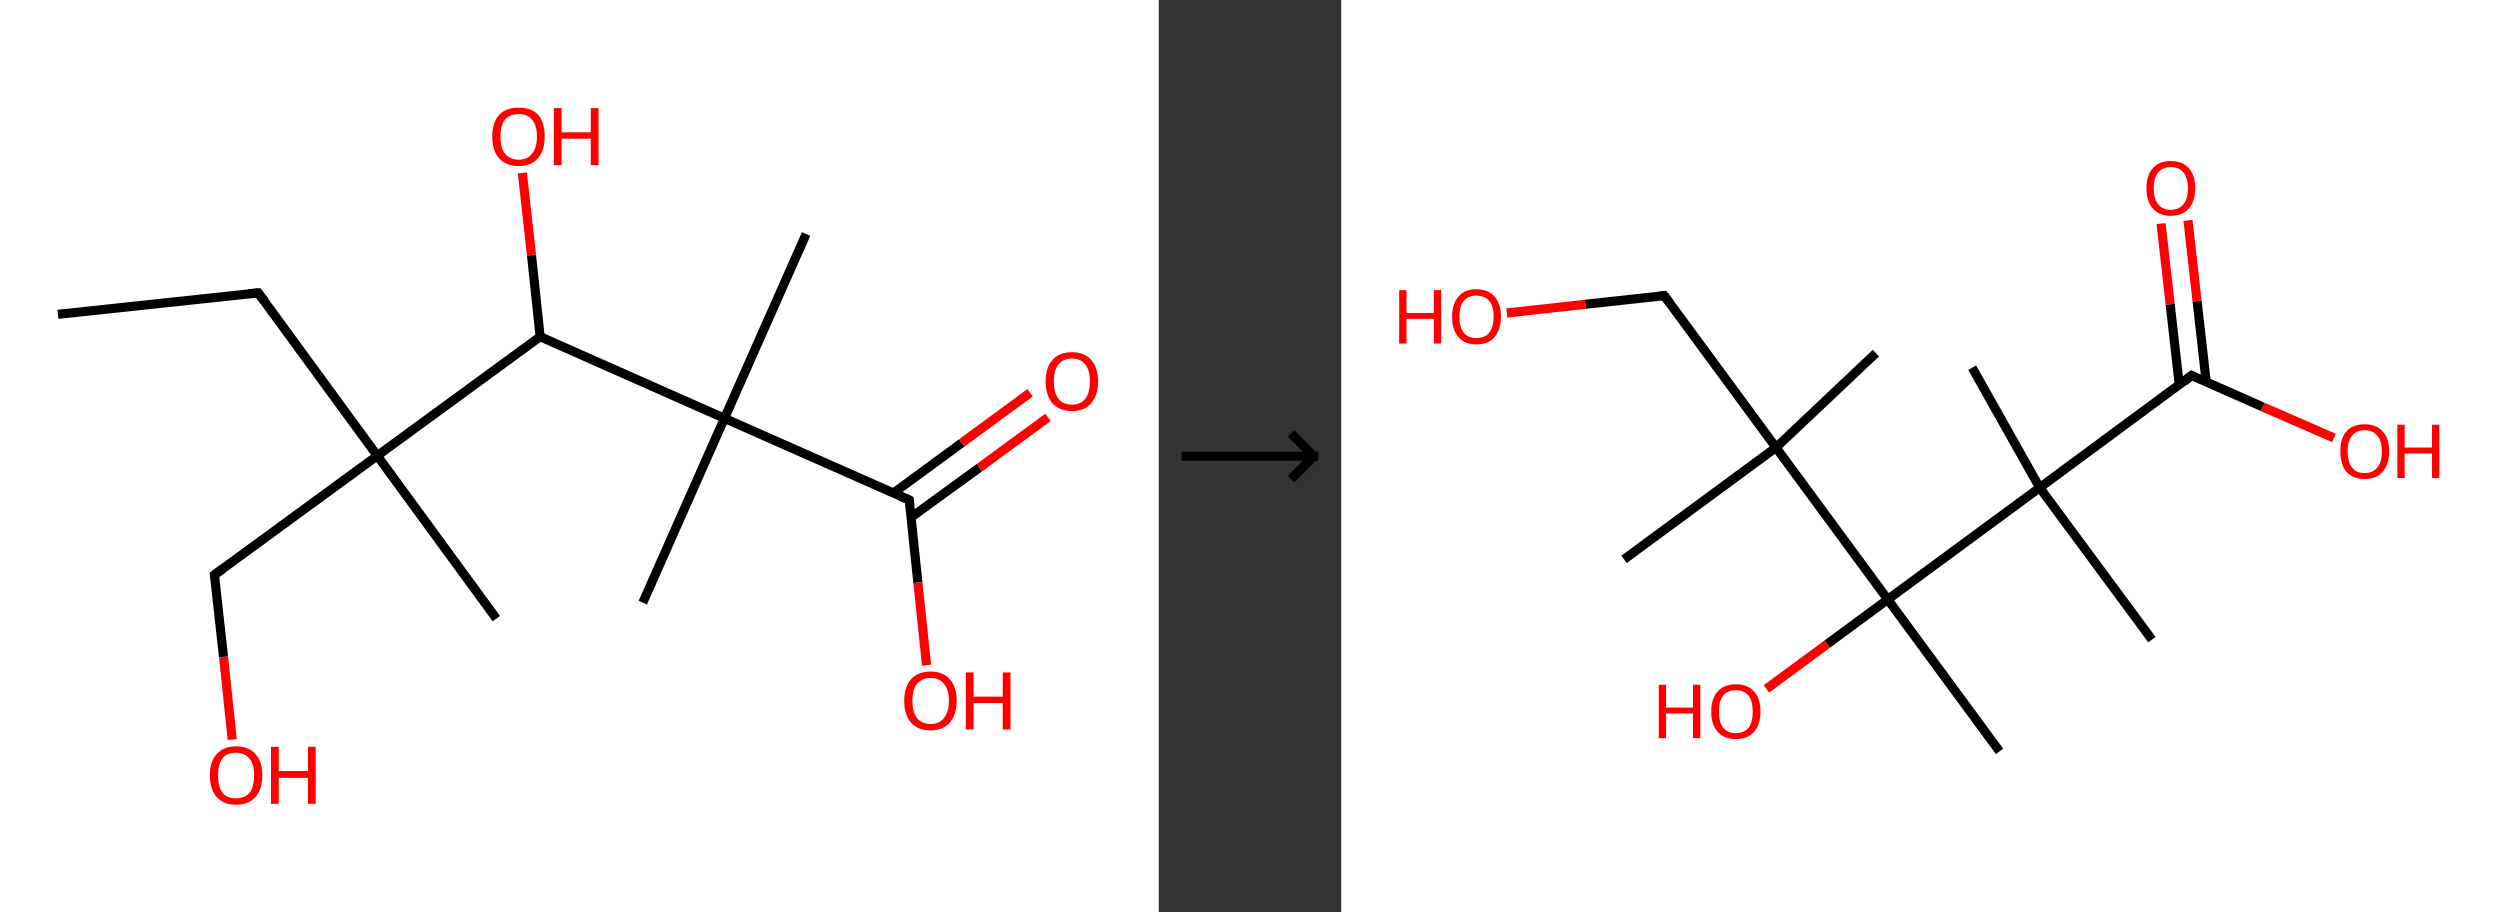 <?xml version='1.0' encoding='ASCII' standalone='yes'?>
<svg xmlns="http://www.w3.org/2000/svg" xmlns:xlink="http://www.w3.org/1999/xlink" version="1.1" width="548.0px" viewBox="0 0 548.0 200.0" height="200.0px">
  <rect x="0" y="0" width="548.0" height="200.0" fill="#333333" stroke="none"/>
  <g>
    <g transform="translate(0, 0) scale(1 1) "><!-- END OF HEADER -->
<rect style="opacity:1.0;fill:#FFFFFF;stroke:none" width="254.0" height="200.0" x="0.0" y="0.0"> </rect>
<path class="bond-0 atom-0 atom-1" d="M 12.7,68.9 L 56.6,64.2" style="fill:none;fill-rule:evenodd;stroke:#000000;stroke-width:2.0px;stroke-linecap:butt;stroke-linejoin:miter;stroke-opacity:1"/>
<path class="bond-1 atom-1 atom-2" d="M 56.6,64.2 L 82.7,99.9" style="fill:none;fill-rule:evenodd;stroke:#000000;stroke-width:2.0px;stroke-linecap:butt;stroke-linejoin:miter;stroke-opacity:1"/>
<path class="bond-2 atom-2 atom-3" d="M 82.7,99.9 L 108.8,135.6" style="fill:none;fill-rule:evenodd;stroke:#000000;stroke-width:2.0px;stroke-linecap:butt;stroke-linejoin:miter;stroke-opacity:1"/>
<path class="bond-3 atom-2 atom-4" d="M 82.7,99.9 L 47.0,126.0" style="fill:none;fill-rule:evenodd;stroke:#000000;stroke-width:2.0px;stroke-linecap:butt;stroke-linejoin:miter;stroke-opacity:1"/>
<path class="bond-4 atom-4 atom-5" d="M 47.0,126.0 L 49.0,144.0" style="fill:none;fill-rule:evenodd;stroke:#000000;stroke-width:2.0px;stroke-linecap:butt;stroke-linejoin:miter;stroke-opacity:1"/>
<path class="bond-4 atom-4 atom-5" d="M 49.0,144.0 L 50.9,162.1" style="fill:none;fill-rule:evenodd;stroke:#FF0000;stroke-width:2.0px;stroke-linecap:butt;stroke-linejoin:miter;stroke-opacity:1"/>
<path class="bond-5 atom-2 atom-6" d="M 82.7,99.9 L 118.4,73.8" style="fill:none;fill-rule:evenodd;stroke:#000000;stroke-width:2.0px;stroke-linecap:butt;stroke-linejoin:miter;stroke-opacity:1"/>
<path class="bond-6 atom-6 atom-7" d="M 118.4,73.8 L 116.5,55.9" style="fill:none;fill-rule:evenodd;stroke:#000000;stroke-width:2.0px;stroke-linecap:butt;stroke-linejoin:miter;stroke-opacity:1"/>
<path class="bond-6 atom-6 atom-7" d="M 116.5,55.9 L 114.5,37.9" style="fill:none;fill-rule:evenodd;stroke:#FF0000;stroke-width:2.0px;stroke-linecap:butt;stroke-linejoin:miter;stroke-opacity:1"/>
<path class="bond-7 atom-6 atom-8" d="M 118.4,73.8 L 158.8,91.7" style="fill:none;fill-rule:evenodd;stroke:#000000;stroke-width:2.0px;stroke-linecap:butt;stroke-linejoin:miter;stroke-opacity:1"/>
<path class="bond-8 atom-8 atom-9" d="M 158.8,91.7 L 140.9,132.1" style="fill:none;fill-rule:evenodd;stroke:#000000;stroke-width:2.0px;stroke-linecap:butt;stroke-linejoin:miter;stroke-opacity:1"/>
<path class="bond-9 atom-8 atom-10" d="M 158.8,91.7 L 176.7,51.3" style="fill:none;fill-rule:evenodd;stroke:#000000;stroke-width:2.0px;stroke-linecap:butt;stroke-linejoin:miter;stroke-opacity:1"/>
<path class="bond-10 atom-8 atom-11" d="M 158.8,91.7 L 199.3,109.6" style="fill:none;fill-rule:evenodd;stroke:#000000;stroke-width:2.0px;stroke-linecap:butt;stroke-linejoin:miter;stroke-opacity:1"/>
<path class="bond-11 atom-11 atom-12" d="M 199.7,113.4 L 214.7,102.5" style="fill:none;fill-rule:evenodd;stroke:#000000;stroke-width:2.0px;stroke-linecap:butt;stroke-linejoin:miter;stroke-opacity:1"/>
<path class="bond-11 atom-11 atom-12" d="M 214.7,102.5 L 229.7,91.5" style="fill:none;fill-rule:evenodd;stroke:#FF0000;stroke-width:2.0px;stroke-linecap:butt;stroke-linejoin:miter;stroke-opacity:1"/>
<path class="bond-11 atom-11 atom-12" d="M 195.8,108.1 L 210.8,97.1" style="fill:none;fill-rule:evenodd;stroke:#000000;stroke-width:2.0px;stroke-linecap:butt;stroke-linejoin:miter;stroke-opacity:1"/>
<path class="bond-11 atom-11 atom-12" d="M 210.8,97.1 L 225.8,86.1" style="fill:none;fill-rule:evenodd;stroke:#FF0000;stroke-width:2.0px;stroke-linecap:butt;stroke-linejoin:miter;stroke-opacity:1"/>
<path class="bond-12 atom-11 atom-13" d="M 199.3,109.6 L 201.2,127.7" style="fill:none;fill-rule:evenodd;stroke:#000000;stroke-width:2.0px;stroke-linecap:butt;stroke-linejoin:miter;stroke-opacity:1"/>
<path class="bond-12 atom-11 atom-13" d="M 201.2,127.7 L 203.1,145.8" style="fill:none;fill-rule:evenodd;stroke:#FF0000;stroke-width:2.0px;stroke-linecap:butt;stroke-linejoin:miter;stroke-opacity:1"/>
<path d="M 54.5,64.4 L 56.6,64.2 L 58.0,66.0" style="fill:none;stroke:#000000;stroke-width:2.0px;stroke-linecap:butt;stroke-linejoin:miter;stroke-opacity:1;"/>
<path d="M 48.8,124.7 L 47.0,126.0 L 47.1,126.9" style="fill:none;stroke:#000000;stroke-width:2.0px;stroke-linecap:butt;stroke-linejoin:miter;stroke-opacity:1;"/>
<path d="M 197.2,108.7 L 199.3,109.6 L 199.4,110.5" style="fill:none;stroke:#000000;stroke-width:2.0px;stroke-linecap:butt;stroke-linejoin:miter;stroke-opacity:1;"/>
<path class="atom-5" d="M 46.0 169.9 Q 46.0 166.9, 47.5 165.3 Q 49.0 163.6, 51.7 163.6 Q 54.5 163.6, 56.0 165.3 Q 57.5 166.9, 57.5 169.9 Q 57.5 173.0, 56.0 174.7 Q 54.5 176.4, 51.7 176.4 Q 49.0 176.4, 47.5 174.7 Q 46.0 173.0, 46.0 169.9 M 51.7 175.0 Q 53.6 175.0, 54.7 173.8 Q 55.7 172.5, 55.7 169.9 Q 55.7 167.5, 54.7 166.3 Q 53.6 165.0, 51.7 165.0 Q 49.8 165.0, 48.8 166.2 Q 47.8 167.5, 47.8 169.9 Q 47.8 172.5, 48.8 173.8 Q 49.8 175.0, 51.7 175.0 " fill="#FF0000"/>
<path class="atom-5" d="M 59.4 163.7 L 61.1 163.7 L 61.1 169.0 L 67.5 169.0 L 67.5 163.7 L 69.2 163.7 L 69.2 176.2 L 67.5 176.2 L 67.5 170.5 L 61.1 170.5 L 61.1 176.2 L 59.4 176.2 L 59.4 163.7 " fill="#FF0000"/>
<path class="atom-7" d="M 107.9 29.9 Q 107.9 26.9, 109.4 25.2 Q 110.9 23.6, 113.7 23.6 Q 116.5 23.6, 118.0 25.2 Q 119.4 26.9, 119.4 29.9 Q 119.4 33.0, 117.9 34.7 Q 116.4 36.4, 113.7 36.4 Q 110.9 36.4, 109.4 34.7 Q 107.9 33.0, 107.9 29.9 M 113.7 35.0 Q 115.6 35.0, 116.6 33.7 Q 117.7 32.4, 117.7 29.9 Q 117.7 27.5, 116.6 26.2 Q 115.6 25.0, 113.7 25.0 Q 111.8 25.0, 110.7 26.2 Q 109.7 27.5, 109.7 29.9 Q 109.7 32.5, 110.7 33.7 Q 111.8 35.0, 113.7 35.0 " fill="#FF0000"/>
<path class="atom-7" d="M 121.4 23.7 L 123.1 23.7 L 123.1 29.0 L 129.5 29.0 L 129.5 23.7 L 131.2 23.7 L 131.2 36.2 L 129.5 36.2 L 129.5 30.4 L 123.1 30.4 L 123.1 36.2 L 121.4 36.2 L 121.4 23.7 " fill="#FF0000"/>
<path class="atom-12" d="M 229.2 83.6 Q 229.2 80.6, 230.7 78.9 Q 232.2 77.2, 235.0 77.2 Q 237.7 77.2, 239.2 78.9 Q 240.7 80.6, 240.7 83.6 Q 240.7 86.6, 239.2 88.4 Q 237.7 90.1, 235.0 90.1 Q 232.2 90.1, 230.7 88.4 Q 229.2 86.6, 229.2 83.6 M 235.0 88.7 Q 236.9 88.7, 237.9 87.4 Q 238.9 86.1, 238.9 83.6 Q 238.9 81.1, 237.9 79.9 Q 236.9 78.6, 235.0 78.6 Q 233.0 78.6, 232.0 79.9 Q 231.0 81.1, 231.0 83.6 Q 231.0 86.1, 232.0 87.4 Q 233.0 88.7, 235.0 88.7 " fill="#FF0000"/>
<path class="atom-13" d="M 198.2 153.6 Q 198.2 150.6, 199.7 148.9 Q 201.2 147.2, 204.0 147.2 Q 206.7 147.2, 208.2 148.9 Q 209.7 150.6, 209.7 153.6 Q 209.7 156.6, 208.2 158.4 Q 206.7 160.1, 204.0 160.1 Q 201.2 160.1, 199.7 158.4 Q 198.2 156.7, 198.2 153.6 M 204.0 158.7 Q 205.9 158.7, 206.9 157.4 Q 208.0 156.1, 208.0 153.6 Q 208.0 151.1, 206.9 149.9 Q 205.9 148.6, 204.0 148.6 Q 202.1 148.6, 201.0 149.9 Q 200.0 151.1, 200.0 153.6 Q 200.0 156.1, 201.0 157.4 Q 202.1 158.7, 204.0 158.7 " fill="#FF0000"/>
<path class="atom-13" d="M 211.7 147.4 L 213.4 147.4 L 213.4 152.7 L 219.8 152.7 L 219.8 147.4 L 221.5 147.4 L 221.5 159.9 L 219.8 159.9 L 219.8 154.1 L 213.4 154.1 L 213.4 159.9 L 211.7 159.9 L 211.7 147.4 " fill="#FF0000"/>
</g>
    <g transform="translate(254, 0) scale(1 1) "><line x1="5" y1="100" x2="35" y2="100" style="stroke:rgb(0,0,0);stroke-width:2"/>
  <line x1="34" y1="100" x2="29" y2="95" style="stroke:rgb(0,0,0);stroke-width:2"/>
  <line x1="34" y1="100" x2="29" y2="105" style="stroke:rgb(0,0,0);stroke-width:2"/>
</g>
    <g transform="translate(294.0, 0) scale(1 1) "><!-- END OF HEADER -->
<rect style="opacity:1.0;fill:#FFFFFF;stroke:none" width="254.0" height="200.0" x="0.0" y="0.0"> </rect>
<path class="bond-0 atom-0 atom-1" d="M 117.2,77.4 L 95.3,98.1" style="fill:none;fill-rule:evenodd;stroke:#000000;stroke-width:2.0px;stroke-linecap:butt;stroke-linejoin:miter;stroke-opacity:1"/>
<path class="bond-1 atom-1 atom-2" d="M 95.3,98.1 L 62.0,122.6" style="fill:none;fill-rule:evenodd;stroke:#000000;stroke-width:2.0px;stroke-linecap:butt;stroke-linejoin:miter;stroke-opacity:1"/>
<path class="bond-2 atom-1 atom-3" d="M 95.3,98.1 L 70.8,64.8" style="fill:none;fill-rule:evenodd;stroke:#000000;stroke-width:2.0px;stroke-linecap:butt;stroke-linejoin:miter;stroke-opacity:1"/>
<path class="bond-3 atom-3 atom-4" d="M 70.8,64.8 L 53.5,66.7" style="fill:none;fill-rule:evenodd;stroke:#000000;stroke-width:2.0px;stroke-linecap:butt;stroke-linejoin:miter;stroke-opacity:1"/>
<path class="bond-3 atom-3 atom-4" d="M 53.5,66.7 L 36.3,68.6" style="fill:none;fill-rule:evenodd;stroke:#FF0000;stroke-width:2.0px;stroke-linecap:butt;stroke-linejoin:miter;stroke-opacity:1"/>
<path class="bond-4 atom-1 atom-5" d="M 95.3,98.1 L 119.8,131.4" style="fill:none;fill-rule:evenodd;stroke:#000000;stroke-width:2.0px;stroke-linecap:butt;stroke-linejoin:miter;stroke-opacity:1"/>
<path class="bond-5 atom-5 atom-6" d="M 119.8,131.4 L 144.3,164.7" style="fill:none;fill-rule:evenodd;stroke:#000000;stroke-width:2.0px;stroke-linecap:butt;stroke-linejoin:miter;stroke-opacity:1"/>
<path class="bond-6 atom-5 atom-7" d="M 119.8,131.4 L 106.5,141.2" style="fill:none;fill-rule:evenodd;stroke:#000000;stroke-width:2.0px;stroke-linecap:butt;stroke-linejoin:miter;stroke-opacity:1"/>
<path class="bond-6 atom-5 atom-7" d="M 106.5,141.2 L 93.2,151.0" style="fill:none;fill-rule:evenodd;stroke:#FF0000;stroke-width:2.0px;stroke-linecap:butt;stroke-linejoin:miter;stroke-opacity:1"/>
<path class="bond-7 atom-5 atom-8" d="M 119.8,131.4 L 153.1,106.9" style="fill:none;fill-rule:evenodd;stroke:#000000;stroke-width:2.0px;stroke-linecap:butt;stroke-linejoin:miter;stroke-opacity:1"/>
<path class="bond-8 atom-8 atom-9" d="M 153.1,106.9 L 138.3,80.6" style="fill:none;fill-rule:evenodd;stroke:#000000;stroke-width:2.0px;stroke-linecap:butt;stroke-linejoin:miter;stroke-opacity:1"/>
<path class="bond-9 atom-8 atom-10" d="M 153.1,106.9 L 177.7,140.2" style="fill:none;fill-rule:evenodd;stroke:#000000;stroke-width:2.0px;stroke-linecap:butt;stroke-linejoin:miter;stroke-opacity:1"/>
<path class="bond-10 atom-8 atom-11" d="M 153.1,106.9 L 186.4,82.3" style="fill:none;fill-rule:evenodd;stroke:#000000;stroke-width:2.0px;stroke-linecap:butt;stroke-linejoin:miter;stroke-opacity:1"/>
<path class="bond-11 atom-11 atom-12" d="M 189.6,83.7 L 187.6,66.0" style="fill:none;fill-rule:evenodd;stroke:#000000;stroke-width:2.0px;stroke-linecap:butt;stroke-linejoin:miter;stroke-opacity:1"/>
<path class="bond-11 atom-11 atom-12" d="M 187.6,66.0 L 185.6,48.3" style="fill:none;fill-rule:evenodd;stroke:#FF0000;stroke-width:2.0px;stroke-linecap:butt;stroke-linejoin:miter;stroke-opacity:1"/>
<path class="bond-11 atom-11 atom-12" d="M 183.7,84.4 L 181.7,66.7" style="fill:none;fill-rule:evenodd;stroke:#000000;stroke-width:2.0px;stroke-linecap:butt;stroke-linejoin:miter;stroke-opacity:1"/>
<path class="bond-11 atom-11 atom-12" d="M 181.7,66.7 L 179.7,49.0" style="fill:none;fill-rule:evenodd;stroke:#FF0000;stroke-width:2.0px;stroke-linecap:butt;stroke-linejoin:miter;stroke-opacity:1"/>
<path class="bond-12 atom-11 atom-13" d="M 186.4,82.3 L 202.0,89.2" style="fill:none;fill-rule:evenodd;stroke:#000000;stroke-width:2.0px;stroke-linecap:butt;stroke-linejoin:miter;stroke-opacity:1"/>
<path class="bond-12 atom-11 atom-13" d="M 202.0,89.2 L 217.6,96.0" style="fill:none;fill-rule:evenodd;stroke:#FF0000;stroke-width:2.0px;stroke-linecap:butt;stroke-linejoin:miter;stroke-opacity:1"/>
<path d="M 72.0,66.4 L 70.8,64.8 L 69.9,64.9" style="fill:none;stroke:#000000;stroke-width:2.0px;stroke-linecap:butt;stroke-linejoin:miter;stroke-opacity:1;"/>
<path d="M 184.8,83.6 L 186.4,82.3 L 187.2,82.7" style="fill:none;stroke:#000000;stroke-width:2.0px;stroke-linecap:butt;stroke-linejoin:miter;stroke-opacity:1;"/>
<path class="atom-4" d="M 12.7 63.6 L 14.3 63.6 L 14.3 68.6 L 20.3 68.6 L 20.3 63.6 L 21.9 63.6 L 21.9 75.3 L 20.3 75.3 L 20.3 69.9 L 14.3 69.9 L 14.3 75.3 L 12.7 75.3 L 12.7 63.6 " fill="#FF0000"/>
<path class="atom-4" d="M 24.3 69.4 Q 24.3 66.6, 25.7 65.0 Q 27.0 63.4, 29.6 63.4 Q 32.2 63.4, 33.6 65.0 Q 35.0 66.6, 35.0 69.4 Q 35.0 72.2, 33.6 73.9 Q 32.2 75.5, 29.6 75.5 Q 27.1 75.5, 25.7 73.9 Q 24.3 72.3, 24.3 69.4 M 29.6 74.1 Q 31.4 74.1, 32.4 73.0 Q 33.4 71.7, 33.4 69.4 Q 33.4 67.1, 32.4 65.9 Q 31.4 64.8, 29.6 64.8 Q 27.9 64.8, 26.9 65.9 Q 25.9 67.1, 25.9 69.4 Q 25.9 71.8, 26.9 73.0 Q 27.9 74.1, 29.6 74.1 " fill="#FF0000"/>
<path class="atom-7" d="M 69.6 150.1 L 71.2 150.1 L 71.2 155.1 L 77.1 155.1 L 77.1 150.1 L 78.7 150.1 L 78.7 161.8 L 77.1 161.8 L 77.1 156.4 L 71.2 156.4 L 71.2 161.8 L 69.6 161.8 L 69.6 150.1 " fill="#FF0000"/>
<path class="atom-7" d="M 81.1 156.0 Q 81.1 153.1, 82.5 151.6 Q 83.9 150.0, 86.5 150.0 Q 89.1 150.0, 90.5 151.6 Q 91.9 153.1, 91.9 156.0 Q 91.9 158.8, 90.5 160.4 Q 89.1 162.0, 86.5 162.0 Q 83.9 162.0, 82.5 160.4 Q 81.1 158.8, 81.1 156.0 M 86.5 160.7 Q 88.3 160.7, 89.3 159.5 Q 90.2 158.3, 90.2 156.0 Q 90.2 153.7, 89.3 152.5 Q 88.3 151.3, 86.5 151.3 Q 84.7 151.3, 83.7 152.5 Q 82.8 153.6, 82.8 156.0 Q 82.8 158.3, 83.7 159.5 Q 84.7 160.7, 86.5 160.7 " fill="#FF0000"/>
<path class="atom-12" d="M 176.5 41.3 Q 176.5 38.4, 177.9 36.9 Q 179.2 35.3, 181.8 35.3 Q 184.4 35.3, 185.8 36.9 Q 187.2 38.4, 187.2 41.3 Q 187.2 44.1, 185.8 45.7 Q 184.4 47.3, 181.8 47.3 Q 179.3 47.3, 177.9 45.7 Q 176.5 44.1, 176.5 41.3 M 181.8 46.0 Q 183.6 46.0, 184.6 44.8 Q 185.6 43.6, 185.6 41.3 Q 185.6 39.0, 184.6 37.8 Q 183.6 36.6, 181.8 36.6 Q 180.1 36.6, 179.1 37.8 Q 178.1 38.9, 178.1 41.3 Q 178.1 43.6, 179.1 44.8 Q 180.1 46.0, 181.8 46.0 " fill="#FF0000"/>
<path class="atom-13" d="M 219.0 98.9 Q 219.0 96.1, 220.3 94.6 Q 221.7 93.0, 224.3 93.0 Q 226.9 93.0, 228.3 94.6 Q 229.7 96.1, 229.7 98.9 Q 229.7 101.8, 228.3 103.4 Q 226.9 105.0, 224.3 105.0 Q 221.8 105.0, 220.3 103.4 Q 219.0 101.8, 219.0 98.9 M 224.3 103.7 Q 226.1 103.7, 227.1 102.5 Q 228.1 101.3, 228.1 98.9 Q 228.1 96.6, 227.1 95.5 Q 226.1 94.3, 224.3 94.3 Q 222.5 94.3, 221.6 95.5 Q 220.6 96.6, 220.6 98.9 Q 220.6 101.3, 221.6 102.5 Q 222.5 103.7, 224.3 103.7 " fill="#FF0000"/>
<path class="atom-13" d="M 231.5 93.1 L 233.1 93.1 L 233.1 98.1 L 239.1 98.1 L 239.1 93.1 L 240.7 93.1 L 240.7 104.8 L 239.1 104.8 L 239.1 99.4 L 233.1 99.4 L 233.1 104.8 L 231.5 104.8 L 231.5 93.1 " fill="#FF0000"/>
</g>
  </g>
</svg>
